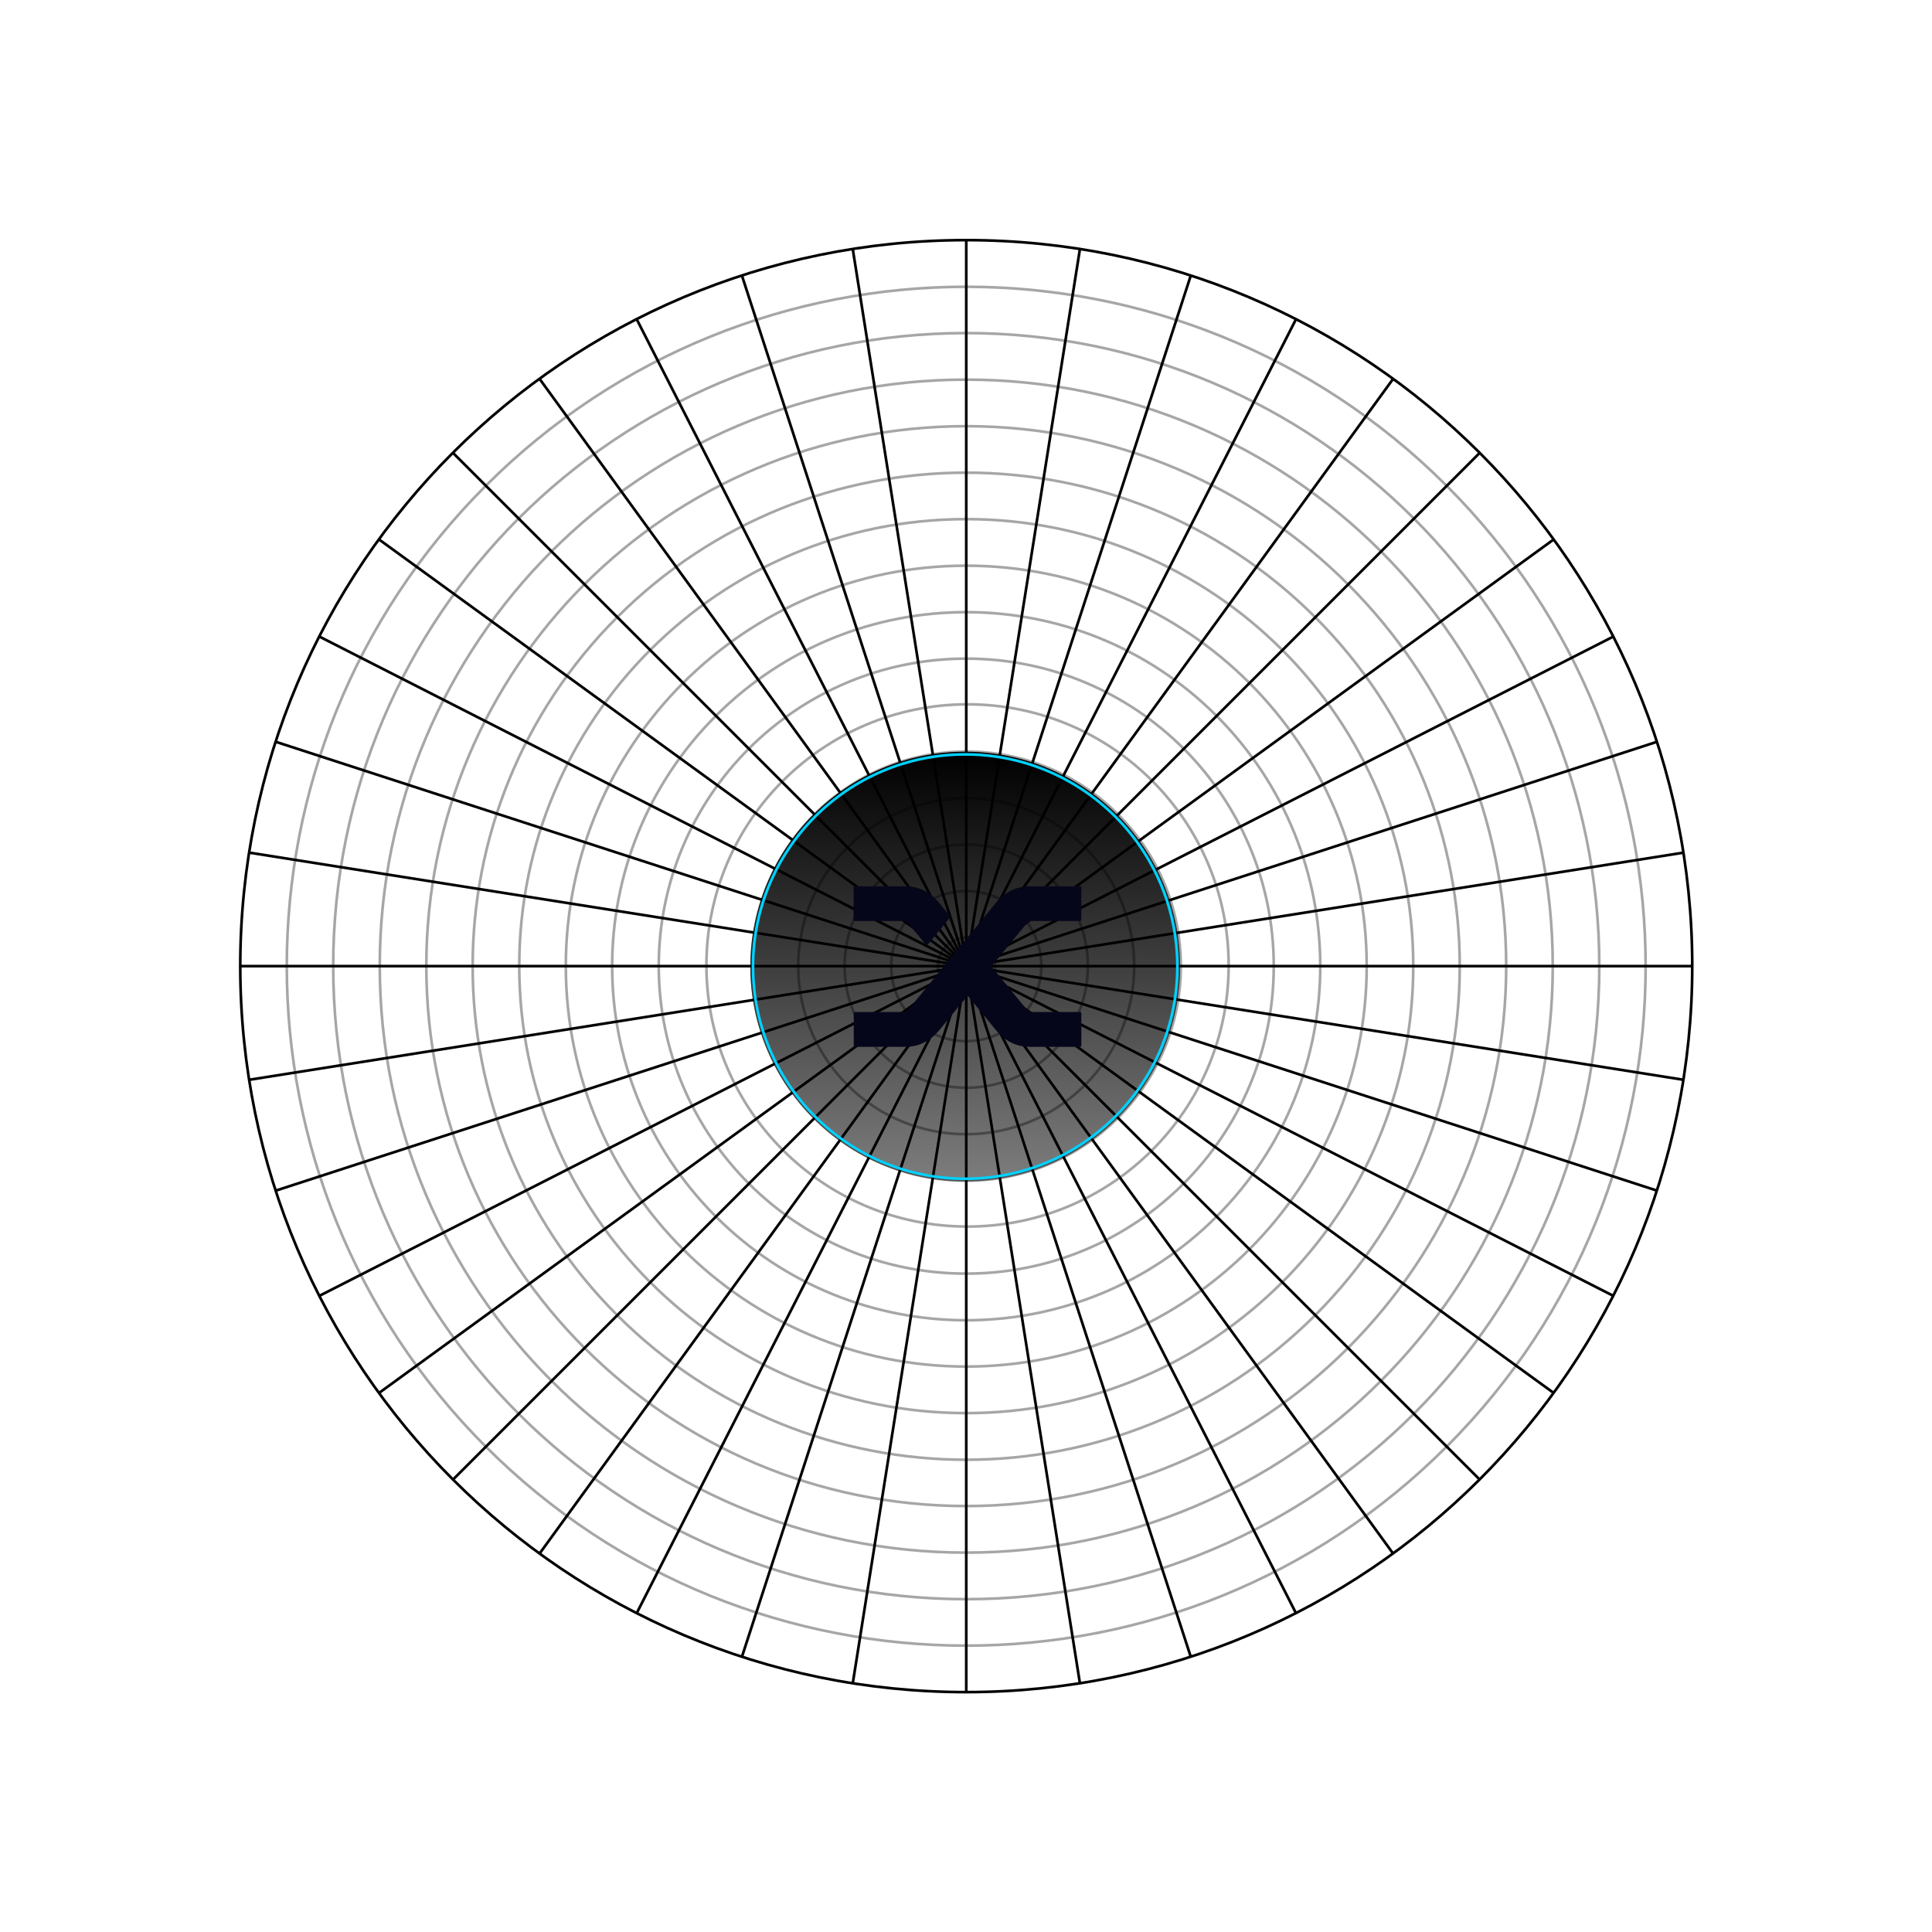 <svg width="722" height="722" viewBox="0 0 722 722" fill="none" xmlns="http://www.w3.org/2000/svg">
<path d="M361.096 89.804V632.354" stroke="url(#paint0_linear)" strokeWidth="1.53" stroke-miterlimit="10" strokeLinecap="round"/>
<path d="M318.689 93.112L403.568 629.046" stroke="url(#paint1_linear)" strokeWidth="1.53" stroke-miterlimit="10" strokeLinecap="round"/>
<path d="M277.275 103.035L444.982 619.122" stroke="url(#paint2_linear)" strokeWidth="1.53" stroke-miterlimit="10" strokeLinecap="round"/>
<path d="M237.977 119.376L484.277 602.782" stroke="url(#paint3_linear)" strokeWidth="1.53" stroke-miterlimit="10" strokeLinecap="round"/>
<path d="M201.657 141.604L520.598 580.553" stroke="url(#paint4_linear)" strokeWidth="1.53" stroke-miterlimit="10" strokeLinecap="round"/>
<path d="M169.308 169.258L552.95 552.9" stroke="url(#paint5_linear)" strokeWidth="1.53" stroke-miterlimit="10" strokeLinecap="round"/>
<path d="M141.654 201.608L580.603 520.549" stroke="url(#paint6_linear)" strokeWidth="1.53" stroke-miterlimit="10" strokeLinecap="round"/>
<path d="M119.425 237.928L602.831 484.229" stroke="url(#paint7_linear)" strokeWidth="1.53" stroke-miterlimit="10" strokeLinecap="round"/>
<path d="M103.085 277.225L619.172 444.932" stroke="url(#paint8_linear)" strokeWidth="1.53" stroke-miterlimit="10" strokeLinecap="round"/>
<path d="M93.161 318.639L629.095 403.518" stroke="url(#paint9_linear)" strokeWidth="1.53" stroke-miterlimit="10" strokeLinecap="round"/>
<path d="M89.853 361.046H632.404" stroke="url(#paint10_linear)" strokeWidth="1.53" stroke-miterlimit="10" strokeLinecap="round"/>
<path d="M93.161 403.518L629.095 318.639" stroke="url(#paint11_linear)" strokeWidth="1.53" stroke-miterlimit="10" strokeLinecap="round"/>
<path d="M103.085 444.932L619.172 277.225" stroke="url(#paint12_linear)" strokeWidth="1.53" stroke-miterlimit="10" strokeLinecap="round"/>
<path d="M119.425 484.229L602.831 237.928" stroke="url(#paint13_linear)" strokeWidth="1.53" stroke-miterlimit="10" strokeLinecap="round"/>
<path d="M141.654 520.549L580.603 201.608" stroke="url(#paint14_linear)" strokeWidth="1.53" stroke-miterlimit="10" strokeLinecap="round"/>
<path d="M169.308 552.9L552.95 169.258" stroke="url(#paint15_linear)" strokeWidth="1.53" stroke-miterlimit="10" strokeLinecap="round"/>
<path d="M201.657 580.553L520.598 141.604" stroke="url(#paint16_linear)" strokeWidth="1.53" stroke-miterlimit="10" strokeLinecap="round"/>
<path d="M237.977 602.782L484.277 119.376" stroke="url(#paint17_linear)" strokeWidth="1.53" stroke-miterlimit="10" strokeLinecap="round"/>
<path d="M277.275 619.122L444.982 103.035" stroke="url(#paint18_linear)" strokeWidth="1.53" stroke-miterlimit="10" strokeLinecap="round"/>
<path d="M318.689 629.046L403.568 93.112" stroke="url(#paint19_linear)" strokeWidth="1.53" stroke-miterlimit="10" strokeLinecap="round"/>
<path d="M361.095 632.354C510.935 632.354 632.403 510.885 632.403 361.046C632.403 211.206 510.935 89.737 361.095 89.737C211.256 89.737 89.787 211.206 89.787 361.046C89.787 510.885 211.256 632.354 361.095 632.354Z" stroke="url(#paint20_linear)" strokeWidth="1.53" stroke-miterlimit="10" strokeLinecap="round"/>
<path opacity="0.35" d="M540.617 540.617C639.774 441.46 639.774 280.696 540.617 181.539C441.46 82.382 280.696 82.382 181.539 181.539C82.382 280.696 82.382 441.46 181.539 540.617C280.696 639.774 441.46 639.774 540.617 540.617Z" stroke="url(#paint21_linear)" strokeWidth="1.53" stroke-miterlimit="10" strokeLinecap="round"/>
<path opacity="0.35" d="M361.094 597.621C491.752 597.621 597.67 491.703 597.67 361.046C597.67 230.388 491.752 124.47 361.094 124.47C230.437 124.47 124.519 230.388 124.519 361.046C124.519 491.703 230.437 597.621 361.094 597.621Z" stroke="url(#paint22_linear)" strokeWidth="1.53" stroke-miterlimit="10" strokeLinecap="round"/>
<path opacity="0.35" d="M361.096 580.222C482.144 580.222 580.272 482.094 580.272 361.046C580.272 239.998 482.144 141.869 361.096 141.869C240.048 141.869 141.919 239.998 141.919 361.046C141.919 482.094 240.048 580.222 361.096 580.222Z" stroke="url(#paint23_linear)" strokeWidth="1.53" stroke-miterlimit="10" strokeLinecap="round"/>
<path opacity="0.35" d="M361.095 562.823C472.534 562.823 562.872 472.484 562.872 361.046C562.872 249.607 472.534 159.268 361.095 159.268C249.656 159.268 159.317 249.607 159.317 361.046C159.317 472.484 249.656 562.823 361.095 562.823Z" stroke="url(#paint24_linear)" strokeWidth="1.53" stroke-miterlimit="10" strokeLinecap="round"/>
<path opacity="0.35" d="M491.498 491.499C563.528 419.469 563.528 302.687 491.498 230.657C419.469 158.628 302.686 158.628 230.657 230.657C158.628 302.687 158.628 419.469 230.657 491.499C302.686 563.528 419.469 563.528 491.498 491.499Z" stroke="url(#paint25_linear)" strokeWidth="1.53" stroke-miterlimit="10" strokeLinecap="round"/>
<path opacity="0.35" d="M361.095 528.091C453.352 528.091 528.14 453.302 528.14 361.046C528.14 268.789 453.352 194 361.095 194C268.839 194 194.05 268.789 194.05 361.046C194.05 453.302 268.839 528.091 361.095 528.091Z" stroke="url(#paint26_linear)" strokeWidth="1.53" stroke-miterlimit="10" strokeLinecap="round"/>
<path opacity="0.35" d="M361.096 510.692C443.744 510.692 510.742 443.693 510.742 361.046C510.742 278.398 443.744 211.4 361.096 211.4C278.449 211.4 211.45 278.398 211.45 361.046C211.45 443.693 278.449 510.692 361.096 510.692Z" stroke="url(#paint27_linear)" strokeWidth="1.53" stroke-miterlimit="10" strokeLinecap="round"/>
<path opacity="0.35" d="M454.636 454.637C506.307 402.966 506.307 319.19 454.636 267.519C402.965 215.848 319.19 215.848 267.519 267.519C215.848 319.19 215.848 402.966 267.519 454.637C319.19 506.308 402.965 506.308 454.636 454.637Z" stroke="url(#paint28_linear)" strokeWidth="1.53" stroke-miterlimit="10" strokeLinecap="round"/>
<path opacity="0.35" d="M361.096 475.96C424.561 475.96 476.01 424.511 476.01 361.046C476.01 297.58 424.561 246.132 361.096 246.132C297.63 246.132 246.182 297.58 246.182 361.046C246.182 424.511 297.63 475.96 361.096 475.96Z" stroke="url(#paint29_linear)" strokeWidth="1.53" stroke-miterlimit="10" strokeLinecap="round"/>
<path opacity="0.35" d="M361.574 458.376C415.467 458.376 459.155 414.687 459.155 360.795C459.155 306.902 415.467 263.214 361.574 263.214C307.682 263.214 263.993 306.902 263.993 360.795C263.993 414.687 307.682 458.376 361.574 458.376Z" stroke="url(#paint30_linear)" strokeWidth="1.53" stroke-miterlimit="10" strokeLinecap="round"/>
<path opacity="0.35" d="M361.096 441.227C405.379 441.227 441.278 405.329 441.278 361.046C441.278 316.763 405.379 280.864 361.096 280.864C316.813 280.864 280.914 316.763 280.914 361.046C280.914 405.329 316.813 441.227 361.096 441.227Z" stroke="url(#paint31_linear)" strokeWidth="1.53" stroke-miterlimit="10" strokeLinecap="round"/>
<path opacity="0.35" d="M405.472 405.472C429.99 380.954 429.99 341.202 405.472 316.684C380.954 292.167 341.202 292.167 316.685 316.684C292.167 341.202 292.167 380.954 316.685 405.472C341.202 429.989 380.954 429.989 405.472 405.472Z" stroke="url(#paint32_linear)" strokeWidth="1.53" stroke-miterlimit="10" strokeLinecap="round"/>
<path opacity="0.35" d="M361.096 406.495C386.197 406.495 406.546 386.147 406.546 361.046C406.546 335.945 386.197 315.596 361.096 315.596C335.995 315.596 315.646 335.945 315.646 361.046C315.646 386.147 335.995 406.495 361.096 406.495Z" stroke="url(#paint33_linear)" strokeWidth="1.53" stroke-miterlimit="10" strokeLinecap="round"/>
<path opacity="0.35" d="M361.095 389.096C376.587 389.096 389.146 376.538 389.146 361.046C389.146 345.554 376.587 332.995 361.095 332.995C345.604 332.995 333.045 345.554 333.045 361.046C333.045 376.538 345.604 389.096 361.095 389.096Z" stroke="url(#paint34_linear)" strokeWidth="1.53" stroke-miterlimit="10" strokeLinecap="round"/>
<path opacity="0.35" fill-rule="evenodd" clip-rule="evenodd" d="M371.811 361.046C371.811 366.934 367.048 371.697 361.16 371.697C355.272 371.697 350.509 366.934 350.509 361.046C350.509 355.158 355.272 350.395 361.16 350.395C367.048 350.395 371.811 355.158 371.811 361.046Z" stroke="url(#paint35_linear)" strokeWidth="1.53" stroke-miterlimit="10" strokeLinecap="round"/>
<g filter="url(#filter0_d)">
<path d="M360.698 441.51C405.044 441.51 440.994 405.561 440.994 361.215C440.994 316.869 405.044 280.92 360.698 280.92C316.353 280.92 280.403 316.869 280.403 361.215C280.403 405.561 316.353 441.51 360.698 441.51Z" fill="url(#paint36_linear)"/>
<path d="M439.994 361.215C439.994 405.008 404.492 440.51 360.698 440.51C316.905 440.51 281.403 405.008 281.403 361.215C281.403 317.421 316.905 281.92 360.698 281.92C404.492 281.92 439.994 317.421 439.994 361.215Z" stroke="#00D1FF" strokeWidth="2"/>
</g>
<path d="M339.559 345.194C338.964 344.514 338.231 344.173 337.36 344.173H319.528C319.37 344.173 319.241 344.123 319.143 344.023C319.044 343.924 318.994 343.813 318.994 343.693V331.693C318.994 331.574 319.044 331.464 319.143 331.364C319.241 331.264 319.37 331.214 319.528 331.214H338.371C343.125 331.214 347.227 333.155 350.675 337.034L355.252 342.613L346.336 353.473L339.559 345.194ZM372.489 336.974C375.937 333.134 380.058 331.214 384.852 331.214H403.635C403.794 331.214 403.912 331.254 403.992 331.333C404.07 331.414 404.11 331.533 404.11 331.693V343.693C404.11 343.813 404.07 343.924 403.992 344.023C403.912 344.123 403.794 344.173 403.635 344.173H385.804C384.932 344.173 384.2 344.514 383.604 345.194L370.469 361.153L383.664 377.232C384.259 377.873 384.971 378.193 385.804 378.193H403.635C403.794 378.193 403.912 378.243 403.992 378.343C404.07 378.443 404.11 378.574 404.11 378.733V390.733C404.11 390.852 404.07 390.963 403.992 391.062C403.912 391.162 403.794 391.212 403.635 391.212H384.852C380.058 391.212 375.956 389.273 372.548 385.392L361.612 372.073L350.675 385.392C347.227 389.273 343.106 391.212 338.311 391.212H319.528C319.37 391.212 319.25 391.162 319.172 391.062C319.092 390.962 319.053 390.833 319.053 390.671V378.671C319.053 378.552 319.092 378.442 319.172 378.342C319.25 378.242 319.37 378.192 319.528 378.192H337.36C338.191 378.192 338.924 377.852 339.559 377.171L352.457 361.452L372.489 336.974Z" fill="#06061B"/>
<defs>
<filter id="filter0_d" x="264.281" y="264.797" width="192.835" height="192.835" filterUnits="userSpaceOnUse" colorInterpolationFilters="sRGB">
<feFlood floodOpacity="0" result="BackgroundImageFix"/>
<feColorMatrix in="SourceAlpha" type="matrix" values="0 0 0 0 0 0 0 0 0 0 0 0 0 0 0 0 0 0 127 0"/>
<feOffset/>
<feGaussianBlur stdDeviation="8.061"/>
<feColorMatrix type="matrix" values="0 0 0 0 0 0 0 0 0 0.82 0 0 0 0 1 0 0 0 0.6 0"/>
<feBlend mode="normal" in2="BackgroundImageFix" result="effect1_dropShadow"/>
<feBlend mode="normal" in="SourceGraphic" in2="effect1_dropShadow" result="shape"/>
</filter>
<linearGradient id="paint0_linear" x1="361.596" y1="89.804" x2="361.596" y2="632.354" gradientUnits="userSpaceOnUse">
<stop stopColor="#ED1EFF"/>
<stop offset="1" stopColor="#00D1FF"/>
</linearGradient>
<linearGradient id="paint1_linear" x1="361.129" y1="93.112" x2="361.129" y2="629.046" gradientUnits="userSpaceOnUse">
<stop stopColor="#ED1EFF"/>
<stop offset="1" stopColor="#00D1FF"/>
</linearGradient>
<linearGradient id="paint2_linear" x1="361.129" y1="103.035" x2="361.129" y2="619.122" gradientUnits="userSpaceOnUse">
<stop stopColor="#ED1EFF"/>
<stop offset="1" stopColor="#00D1FF"/>
</linearGradient>
<linearGradient id="paint3_linear" x1="361.127" y1="119.376" x2="361.127" y2="602.782" gradientUnits="userSpaceOnUse">
<stop stopColor="#ED1EFF"/>
<stop offset="1" stopColor="#00D1FF"/>
</linearGradient>
<linearGradient id="paint4_linear" x1="361.128" y1="141.604" x2="361.128" y2="580.553" gradientUnits="userSpaceOnUse">
<stop stopColor="#ED1EFF"/>
<stop offset="1" stopColor="#00D1FF"/>
</linearGradient>
<linearGradient id="paint5_linear" x1="361.129" y1="169.258" x2="361.129" y2="552.9" gradientUnits="userSpaceOnUse">
<stop stopColor="#ED1EFF"/>
<stop offset="1" stopColor="#00D1FF"/>
</linearGradient>
<linearGradient id="paint6_linear" x1="361.129" y1="201.608" x2="361.129" y2="520.549" gradientUnits="userSpaceOnUse">
<stop stopColor="#ED1EFF"/>
<stop offset="1" stopColor="#00D1FF"/>
</linearGradient>
<linearGradient id="paint7_linear" x1="361.128" y1="237.928" x2="361.128" y2="484.229" gradientUnits="userSpaceOnUse">
<stop stopColor="#ED1EFF"/>
<stop offset="1" stopColor="#00D1FF"/>
</linearGradient>
<linearGradient id="paint8_linear" x1="361.129" y1="277.225" x2="361.129" y2="444.932" gradientUnits="userSpaceOnUse">
<stop stopColor="#ED1EFF"/>
<stop offset="1" stopColor="#00D1FF"/>
</linearGradient>
<linearGradient id="paint9_linear" x1="361.128" y1="318.639" x2="361.128" y2="403.518" gradientUnits="userSpaceOnUse">
<stop stopColor="#ED1EFF"/>
<stop offset="1" stopColor="#00D1FF"/>
</linearGradient>
<linearGradient id="paint10_linear" x1="361.129" y1="361.046" x2="361.129" y2="362.046" gradientUnits="userSpaceOnUse">
<stop stopColor="#ED1EFF"/>
<stop offset="1" stopColor="#00D1FF"/>
</linearGradient>
<linearGradient id="paint11_linear" x1="361.128" y1="318.639" x2="361.128" y2="403.518" gradientUnits="userSpaceOnUse">
<stop stopColor="#ED1EFF"/>
<stop offset="1" stopColor="#00D1FF"/>
</linearGradient>
<linearGradient id="paint12_linear" x1="361.129" y1="277.225" x2="361.129" y2="444.932" gradientUnits="userSpaceOnUse">
<stop stopColor="#ED1EFF"/>
<stop offset="1" stopColor="#00D1FF"/>
</linearGradient>
<linearGradient id="paint13_linear" x1="361.128" y1="237.928" x2="361.128" y2="484.229" gradientUnits="userSpaceOnUse">
<stop stopColor="#ED1EFF"/>
<stop offset="1" stopColor="#00D1FF"/>
</linearGradient>
<linearGradient id="paint14_linear" x1="361.129" y1="201.608" x2="361.129" y2="520.549" gradientUnits="userSpaceOnUse">
<stop stopColor="#ED1EFF"/>
<stop offset="1" stopColor="#00D1FF"/>
</linearGradient>
<linearGradient id="paint15_linear" x1="361.129" y1="169.258" x2="361.129" y2="552.9" gradientUnits="userSpaceOnUse">
<stop stopColor="#ED1EFF"/>
<stop offset="1" stopColor="#00D1FF"/>
</linearGradient>
<linearGradient id="paint16_linear" x1="361.128" y1="141.604" x2="361.128" y2="580.553" gradientUnits="userSpaceOnUse">
<stop stopColor="#ED1EFF"/>
<stop offset="1" stopColor="#00D1FF"/>
</linearGradient>
<linearGradient id="paint17_linear" x1="361.127" y1="119.376" x2="361.127" y2="602.782" gradientUnits="userSpaceOnUse">
<stop stopColor="#ED1EFF"/>
<stop offset="1" stopColor="#00D1FF"/>
</linearGradient>
<linearGradient id="paint18_linear" x1="361.129" y1="103.035" x2="361.129" y2="619.122" gradientUnits="userSpaceOnUse">
<stop stopColor="#ED1EFF"/>
<stop offset="1" stopColor="#00D1FF"/>
</linearGradient>
<linearGradient id="paint19_linear" x1="361.129" y1="93.112" x2="361.129" y2="629.046" gradientUnits="userSpaceOnUse">
<stop stopColor="#ED1EFF"/>
<stop offset="1" stopColor="#00D1FF"/>
</linearGradient>
<linearGradient id="paint20_linear" x1="361.095" y1="89.737" x2="361.095" y2="632.354" gradientUnits="userSpaceOnUse">
<stop stopColor="#ED1EFF"/>
<stop offset="1" stopColor="#00D1FF"/>
</linearGradient>
<linearGradient id="paint21_linear" x1="181.539" y1="181.539" x2="540.617" y2="540.617" gradientUnits="userSpaceOnUse">
<stop stopColor="#ED1EFF"/>
<stop offset="1" stopColor="#00D1FF"/>
</linearGradient>
<linearGradient id="paint22_linear" x1="361.094" y1="124.47" x2="361.094" y2="597.621" gradientUnits="userSpaceOnUse">
<stop stopColor="#ED1EFF"/>
<stop offset="1" stopColor="#00D1FF"/>
</linearGradient>
<linearGradient id="paint23_linear" x1="361.096" y1="141.869" x2="361.096" y2="580.222" gradientUnits="userSpaceOnUse">
<stop stopColor="#ED1EFF"/>
<stop offset="1" stopColor="#00D1FF"/>
</linearGradient>
<linearGradient id="paint24_linear" x1="361.095" y1="159.268" x2="361.095" y2="562.823" gradientUnits="userSpaceOnUse">
<stop stopColor="#ED1EFF"/>
<stop offset="1" stopColor="#00D1FF"/>
</linearGradient>
<linearGradient id="paint25_linear" x1="230.657" y1="230.657" x2="491.498" y2="491.499" gradientUnits="userSpaceOnUse">
<stop stopColor="#ED1EFF"/>
<stop offset="1" stopColor="#00D1FF"/>
</linearGradient>
<linearGradient id="paint26_linear" x1="361.095" y1="194" x2="361.095" y2="528.091" gradientUnits="userSpaceOnUse">
<stop stopColor="#ED1EFF"/>
<stop offset="1" stopColor="#00D1FF"/>
</linearGradient>
<linearGradient id="paint27_linear" x1="361.096" y1="211.4" x2="361.096" y2="510.692" gradientUnits="userSpaceOnUse">
<stop stopColor="#ED1EFF"/>
<stop offset="1" stopColor="#00D1FF"/>
</linearGradient>
<linearGradient id="paint28_linear" x1="267.519" y1="267.519" x2="454.636" y2="454.637" gradientUnits="userSpaceOnUse">
<stop stopColor="#ED1EFF"/>
<stop offset="1" stopColor="#00D1FF"/>
</linearGradient>
<linearGradient id="paint29_linear" x1="361.096" y1="246.132" x2="361.096" y2="475.96" gradientUnits="userSpaceOnUse">
<stop stopColor="#ED1EFF"/>
<stop offset="1" stopColor="#00D1FF"/>
</linearGradient>
<linearGradient id="paint30_linear" x1="361.574" y1="263.214" x2="361.574" y2="458.376" gradientUnits="userSpaceOnUse">
<stop stopColor="#ED1EFF"/>
<stop offset="1" stopColor="#00D1FF"/>
</linearGradient>
<linearGradient id="paint31_linear" x1="361.096" y1="280.864" x2="361.096" y2="441.227" gradientUnits="userSpaceOnUse">
<stop stopColor="#ED1EFF"/>
<stop offset="1" stopColor="#00D1FF"/>
</linearGradient>
<linearGradient id="paint32_linear" x1="316.685" y1="316.684" x2="405.472" y2="405.472" gradientUnits="userSpaceOnUse">
<stop stopColor="#ED1EFF"/>
<stop offset="1" stopColor="#00D1FF"/>
</linearGradient>
<linearGradient id="paint33_linear" x1="361.096" y1="315.596" x2="361.096" y2="406.495" gradientUnits="userSpaceOnUse">
<stop stopColor="#ED1EFF"/>
<stop offset="1" stopColor="#00D1FF"/>
</linearGradient>
<linearGradient id="paint34_linear" x1="361.095" y1="332.995" x2="361.095" y2="389.096" gradientUnits="userSpaceOnUse">
<stop stopColor="#ED1EFF"/>
<stop offset="1" stopColor="#00D1FF"/>
</linearGradient>
<linearGradient id="paint35_linear" x1="361.16" y1="350.395" x2="361.16" y2="371.697" gradientUnits="userSpaceOnUse">
<stop stopColor="#ED1EFF"/>
<stop offset="1" stopColor="#00D1FF"/>
</linearGradient>
<linearGradient id="paint36_linear" x1="360.698" y1="280.92" x2="360.698" y2="441.51" gradientUnits="userSpaceOnUse">
<stop stopColor="#00D1FF"/>
<stop offset="1" stopColor="#00D1FF" stop-opacity="0.51"/>
</linearGradient>
</defs>
</svg>
